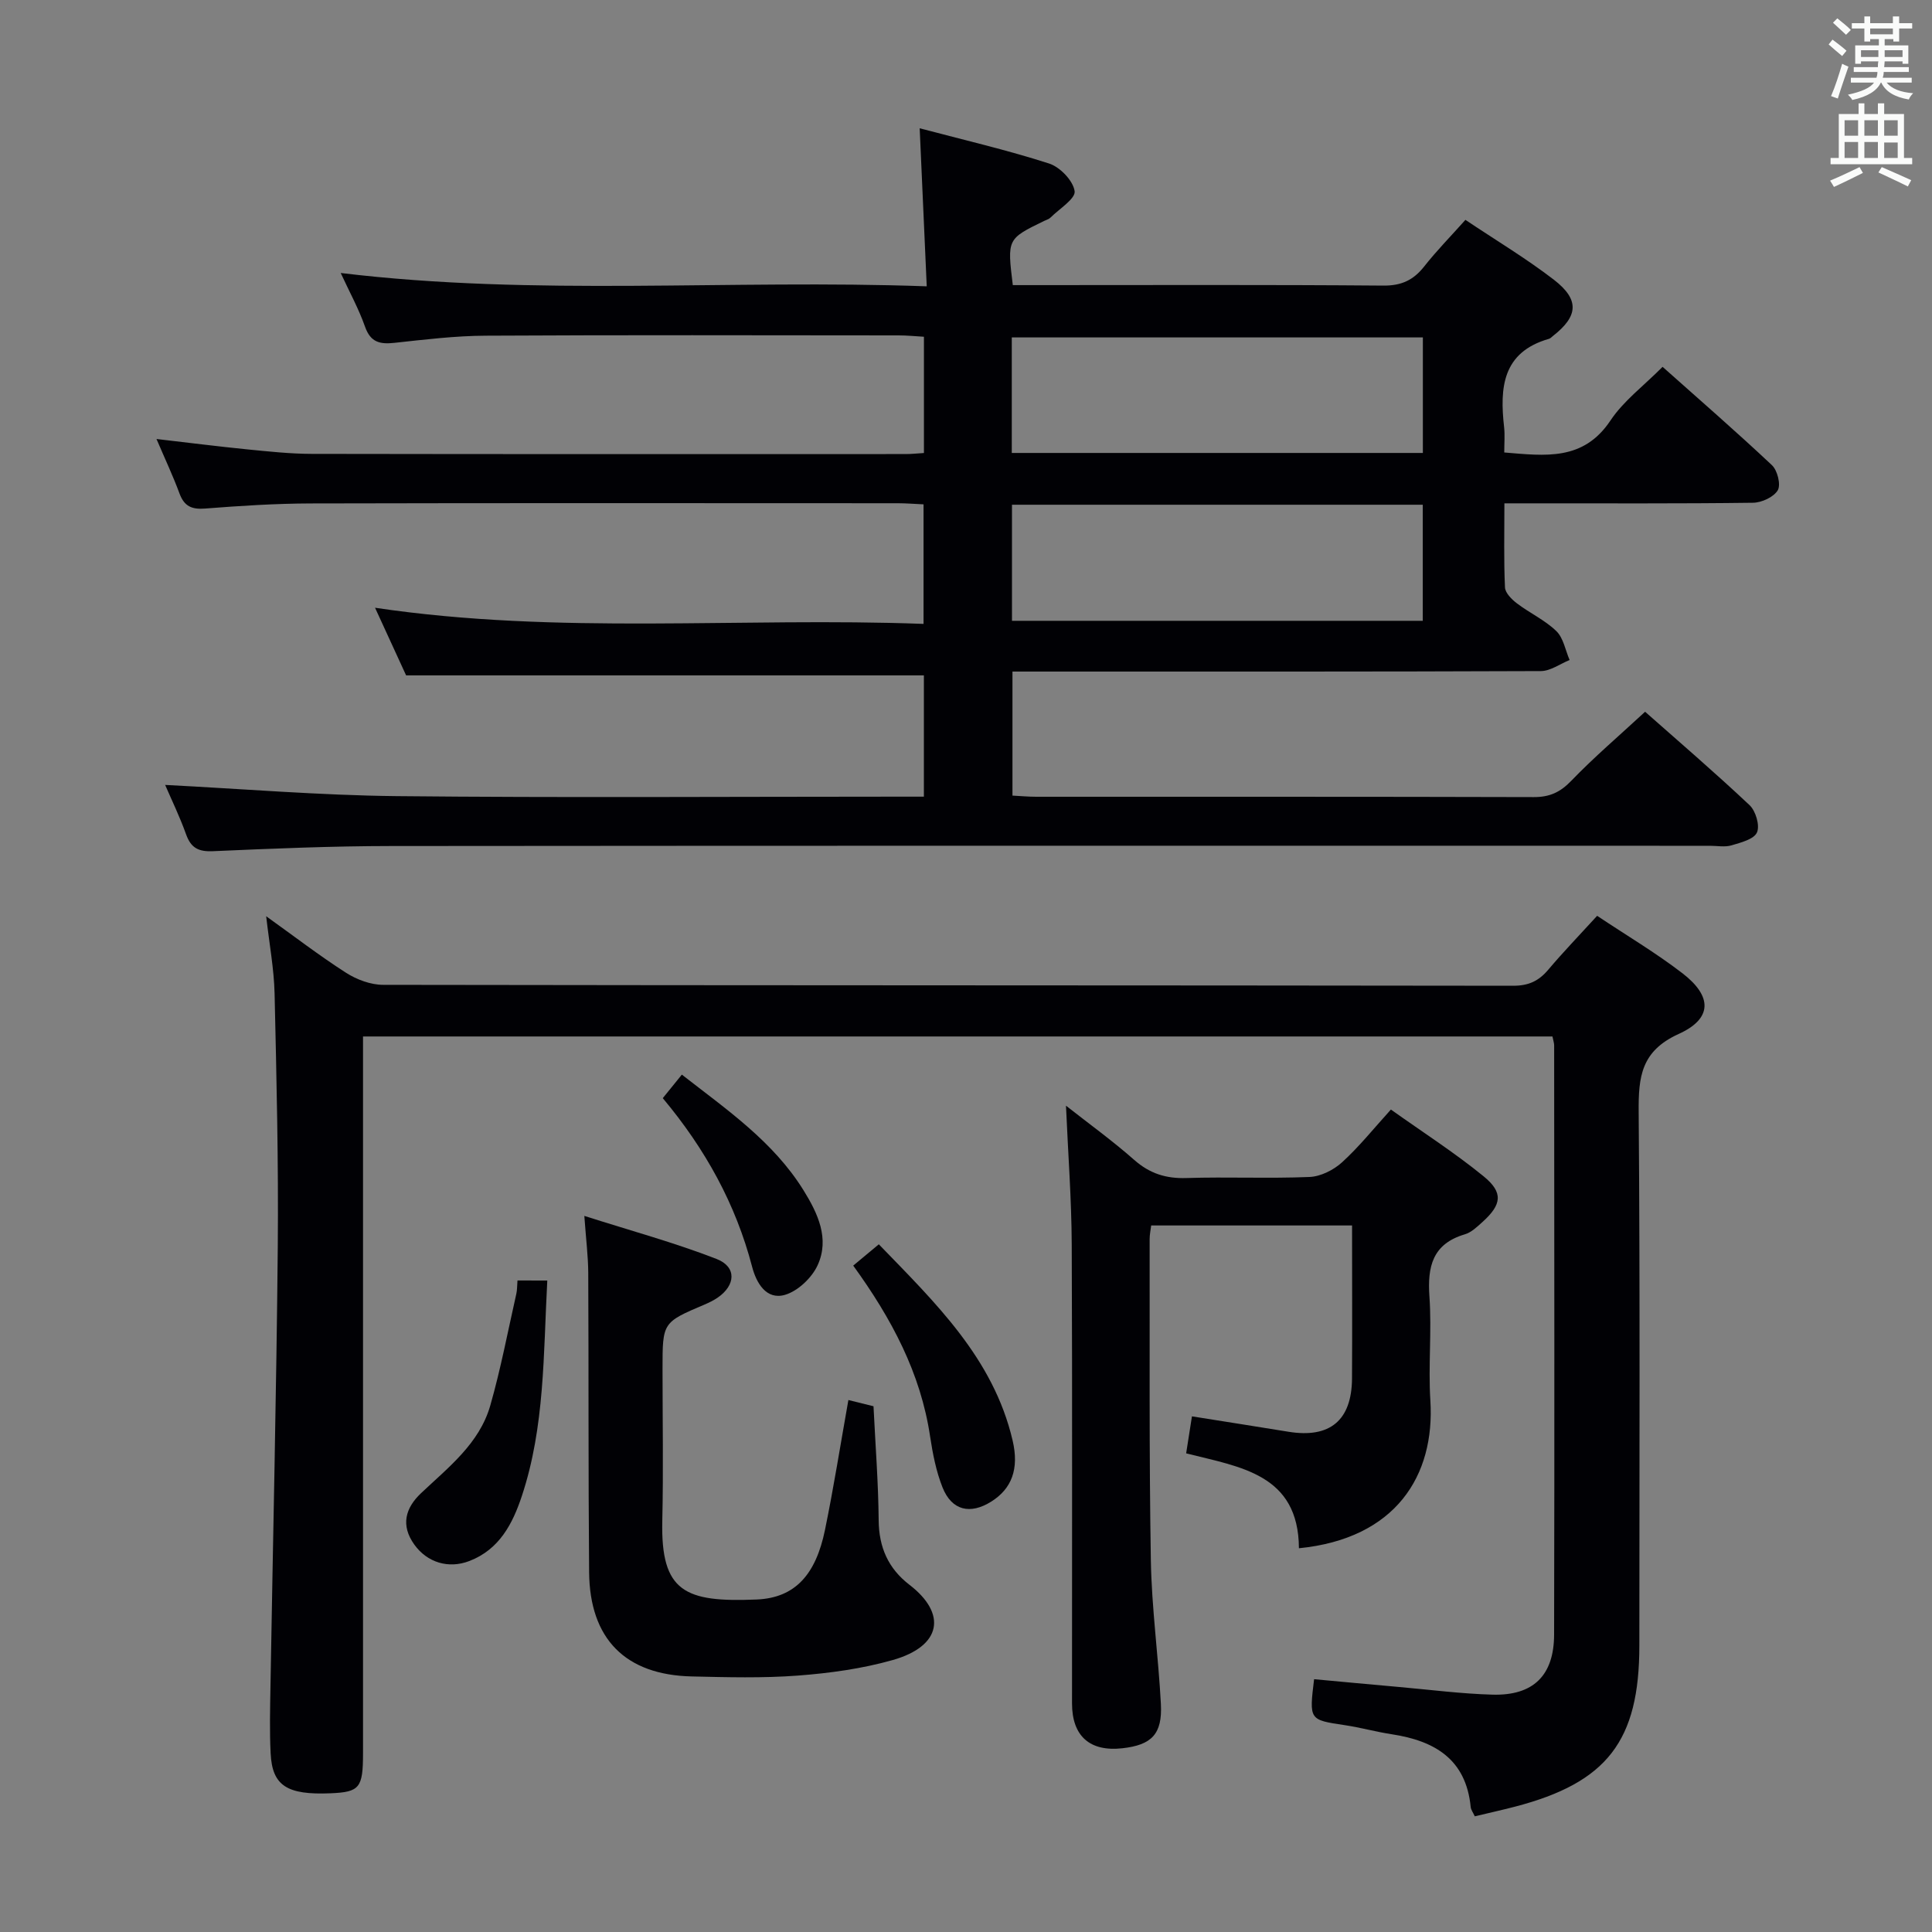 <svg enable-background="new 0 0 400 400" viewBox="0 0 400 400" xmlns="http://www.w3.org/2000/svg"><rect x="0" y="0" width="400" height="400" fill="#808080" stroke="none"/><g fill="#010105"><path d="m34.19 162.51c16.11.82 32 2.15 47.89 2.32 34.5.35 69 .11 103.5.11h5.7c0-8.72 0-16.98 0-25.11-35.5 0-70.88 0-107.2 0-1.71-3.72-3.9-8.48-6.43-14 38.08 5.66 75.67 1.92 113.56 3.34 0-8.42 0-16.32 0-24.75-1.82-.08-3.57-.23-5.33-.23-40.5-.01-81-.06-121.5.04-7.31.02-14.63.49-21.92 1.06-2.79.22-4.33-.49-5.3-3.13-1.31-3.55-2.93-6.99-4.76-11.27 6.73.78 12.71 1.54 18.71 2.14 4.46.44 8.94.93 13.42.94 41 .07 82 .05 123 .04 1.15 0 2.3-.13 3.76-.22 0-7.9 0-15.67 0-24.07-1.73-.1-3.48-.28-5.24-.28-28.5-.02-57-.1-85.5.06-6.3.03-12.6.8-18.87 1.48-3.01.33-4.96-.09-6.1-3.33-1.31-3.72-3.24-7.23-5.04-11.13 40.42 4.88 80.49 1.28 121.33 2.76-.5-11.1-.96-21.47-1.46-32.72 9.08 2.4 18.04 4.48 26.78 7.29 2.27.73 4.98 3.54 5.3 5.72.23 1.56-3.18 3.67-5.01 5.49-.34.33-.87.47-1.32.69-7.64 3.72-7.64 3.72-6.47 13.28h5.22c23.83 0 47.67-.1 71.5.1 3.76.03 6.23-1.14 8.46-3.97 2.56-3.25 5.47-6.21 8.53-9.64 6.29 4.22 12.57 7.97 18.32 12.4 5.36 4.14 5.04 7.55-.21 11.65-.26.21-.51.49-.81.58-9.68 2.77-10.21 10.14-9.29 18.3.18 1.62.03 3.28.03 5.23 8.52.7 16.37 1.8 21.99-6.62 2.71-4.07 6.88-7.17 10.79-11.11 7.67 6.83 15.29 13.45 22.64 20.36 1.14 1.07 1.88 4.04 1.21 5.19-.84 1.42-3.34 2.57-5.14 2.59-15.16.2-30.33.11-45.5.12-1.78 0-3.57 0-5.96 0 0 6.16-.14 11.79.12 17.4.05 1.16 1.41 2.51 2.5 3.33 2.64 2 5.78 3.44 8.13 5.72 1.47 1.42 1.87 3.95 2.75 5.99-1.98.8-3.96 2.28-5.95 2.29-34.67.14-69.33.1-104 .1-1.66 0-3.32 0-5.4 0v25.68c1.69.09 3.31.24 4.92.24 34.33.01 68.67-.03 103 .07 3.27.01 5.47-.98 7.76-3.36 4.72-4.9 9.93-9.34 15.3-14.31 6.81 6.02 14.37 12.51 21.62 19.33 1.28 1.2 2.18 4.23 1.54 5.66-.62 1.41-3.34 2.1-5.27 2.67-1.38.41-2.98.09-4.48.09-91 0-182-.04-273 .05-12.31.01-24.63.53-36.93 1.07-2.98.13-4.54-.66-5.55-3.48-1.35-3.77-3.1-7.35-4.34-10.24zm260.38-58.01c-28.7 0-56.79 0-85.05 0v24.03h85.05c0-8.17 0-15.93 0-24.03zm.02-10.72c0-8.15 0-15.9 0-23.92-28.52 0-56.83 0-85.11 0v23.92z"/><path d="m330.67 189.61c6.13 4.09 12.16 7.66 17.67 11.9 6.19 4.77 6.23 9.38-.79 12.56-7.79 3.54-8.34 8.88-8.28 16.15.3 36.82.14 73.65.14 110.48 0 19.74-6.67 28.38-25.78 33.36-2.7.7-5.42 1.3-8.29 1.99-.35-.77-.79-1.33-.85-1.94-.97-9.9-7.47-13.7-16.34-15.05-3.27-.5-6.49-1.4-9.76-1.89-7.34-1.1-7.35-1.04-6.32-9.51 5.83.54 11.69 1.09 17.56 1.61 6.46.57 12.91 1.41 19.38 1.59 8.42.23 12.73-3.94 12.75-12.45.1-40.66.03-81.32.01-121.98 0-.48-.18-.96-.35-1.84-81.83 0-163.7 0-246.26 0v5.87 142.48c0 7.24-.69 8.08-6.7 8.34-9.05.38-12.1-1.55-12.43-8.28-.23-4.65-.11-9.33-.03-14 .51-30.29 1.23-60.58 1.51-90.87.16-17.47-.26-34.95-.66-52.43-.12-5.1-1.08-10.18-1.74-16 5.76 4.12 10.99 8.15 16.53 11.7 2.22 1.42 5.11 2.5 7.7 2.5 77.99.13 155.97.08 233.96.19 3.17 0 5.27-.98 7.23-3.3 3.12-3.69 6.47-7.16 10.14-11.18z"/><path d="m268.93 320.55c-.09-15.38-12.16-16.81-23.35-19.65.43-2.74.8-5.12 1.2-7.66 6.97 1.11 13.49 2.13 19.99 3.19 8.56 1.39 13.09-2.34 13.15-11.03.06-10.45.01-20.91.01-31.68-14.04 0-27.62 0-41.59 0-.12.97-.32 1.9-.32 2.83.04 22.15-.12 44.3.25 66.45.17 9.95 1.56 19.87 2.08 29.82.32 6.21-1.91 8.46-7.98 9.14-6.72.75-10.42-2.5-10.42-9.3-.02-31.64.08-63.29-.06-94.93-.04-9.43-.76-18.87-1.19-28.81 4.7 3.7 9.61 7.24 14.12 11.22 3.22 2.84 6.59 3.9 10.84 3.76 8.48-.27 16.99.13 25.47-.22 2.31-.1 4.97-1.44 6.72-3.03 3.53-3.21 6.54-6.98 10.12-10.93 6.59 4.69 13.16 8.9 19.18 13.81 4.15 3.38 3.77 5.87-.22 9.47-1.1.99-2.29 2.15-3.64 2.55-6.71 1.98-7.78 6.68-7.34 12.92.5 7.13-.26 14.34.19 21.47.99 15.56-7.15 28.62-27.21 30.61z"/><path d="m175.65 289.86c1.8.45 3.49.87 5.2 1.29.39 8.03 1 15.82 1.07 23.61.05 5.61 1.98 9.98 6.39 13.37 7.74 5.95 6.7 12.68-3.5 15.57-6.33 1.79-13.01 2.71-19.59 3.21-7.29.55-14.65.35-21.98.18-13.75-.31-21.15-7.75-21.27-21.59-.18-20.66-.08-41.31-.18-61.97-.02-3.44-.46-6.88-.81-11.79 9.66 3.08 18.69 5.54 27.37 8.91 4.22 1.64 3.98 5.47.18 8.05-.82.55-1.72.99-2.63 1.38-8.73 3.71-8.73 3.7-8.73 13.33 0 10.5.19 21-.05 31.49-.33 14.7 4.69 16.88 19.55 16.26 8.03-.34 12.25-5.26 14.13-14.39 1.8-8.75 3.19-17.59 4.85-26.91z"/><path d="m113.31 265.12c-.82 15.3-.5 30.26-5.27 44.62-1.9 5.73-4.65 11.06-10.86 13.45-4.31 1.66-8.72.33-11.4-3.4-2.87-4-1.85-7.58 1.4-10.65 5.67-5.36 12.06-10.26 14.32-18.12 2.18-7.61 3.65-15.42 5.4-23.15.18-.79.15-1.63.24-2.76 1.84.01 3.56.01 6.17.01z"/><path d="m176.65 262.03c1.93-1.61 3.44-2.86 5.3-4.41 11.66 12.06 23.71 23.57 27.7 40.61 1.39 5.92-.2 10-4.41 12.65-4.37 2.75-8.18 1.86-10.09-2.9-1.33-3.34-2.04-6.99-2.58-10.56-1.95-13.14-7.99-24.44-15.92-35.39z"/><path d="m137.22 227.36c1.42-1.76 2.55-3.15 3.95-4.87 9.33 7.28 18.93 13.85 25.2 23.96 2.96 4.77 5.42 10 2.92 15.48-1.19 2.62-4.11 5.39-6.79 6.16-3.86 1.1-5.91-2.48-6.78-5.81-3.38-12.94-9.65-24.34-18.5-34.92z"/></g><path d="m378.6 9.2.8-1c.9.7 1.9 1.4 2.9 2.3l-.9 1.1c-1.1-.9-2-1.7-2.8-2.4zm.5 10.7c.9-2.1 1.6-4.3 2.3-6.7.4.2.8.4 1.3.6-.7 2.1-1.5 4.3-2.2 6.6zm.4-15.2.9-.9c1 .8 2 1.6 2.8 2.4l-1 1c-1-.9-1.9-1.8-2.7-2.5zm12.5-1.3h1.2v1.4h2.7v1.1h-2.7v2.7h-1.2v-.5h-1.8v1.3h4.9v3.8h-1.2v-.5h-3.7c0 .4-.1.9-.1 1.2h5.1v1h-5.2c0 .5-.1.9-.2 1.2h6v1h-5.2c1.1 1.3 2.9 2 5.5 2.2-.4.4-.7.8-.9 1.3-2.9-.5-4.8-1.6-5.7-3.5h-.1c-.8 1.7-2.7 2.9-5.9 3.6-.2-.4-.6-.8-.9-1.1 2.8-.6 4.6-1.4 5.4-2.5h-4.8v-1h5.3c.1-.3.2-.7.2-1.2h-4.9v-1h5c0-.4 0-.8.1-1.2h-3.6v.5h-1.2v-3.8h4.9v-1.3h-1.8v.5h-1.2v-2.7h-2.6v-1.1h2.6v-1.4h1.2v1.4h4.7v-1.4zm-6.7 8.4h3.6c0-.4 0-.9 0-1.4h-3.6zm1.9-4.7h4.7v-1.2h-4.7zm6.7 3.3h-3.7v1.4h3.7z" fill="#fafbfa"/><path d="m384.7 21.4h1.3v2.2h2.8v-2.2h1.3v2.2h4.1v9.1h1.7v1.3h-16.9v-1.3h1.7v-9.1h4.1v-2.2zm.3 13.2.7 1.2c-1.8.9-3.8 1.9-6 2.9-.2-.4-.5-.8-.8-1.3 2.4-1 4.4-2 6.1-2.8zm-3.1-6.5h2.8v-3.2h-2.8zm0 4.6h2.8v-3.3h-2.8zm4.1-4.6h2.8v-3.2h-2.8zm0 4.6h2.8v-3.3h-2.8zm3.6 1.9c2.1.9 4.1 1.8 6.1 2.7l-.7 1.3c-2.2-1.1-4.2-2-6.1-2.9zm3.3-9.7h-2.8v3.2h2.8zm-2.8 7.8h2.8v-3.2h-2.8z" fill="#fafbfa"/></svg>